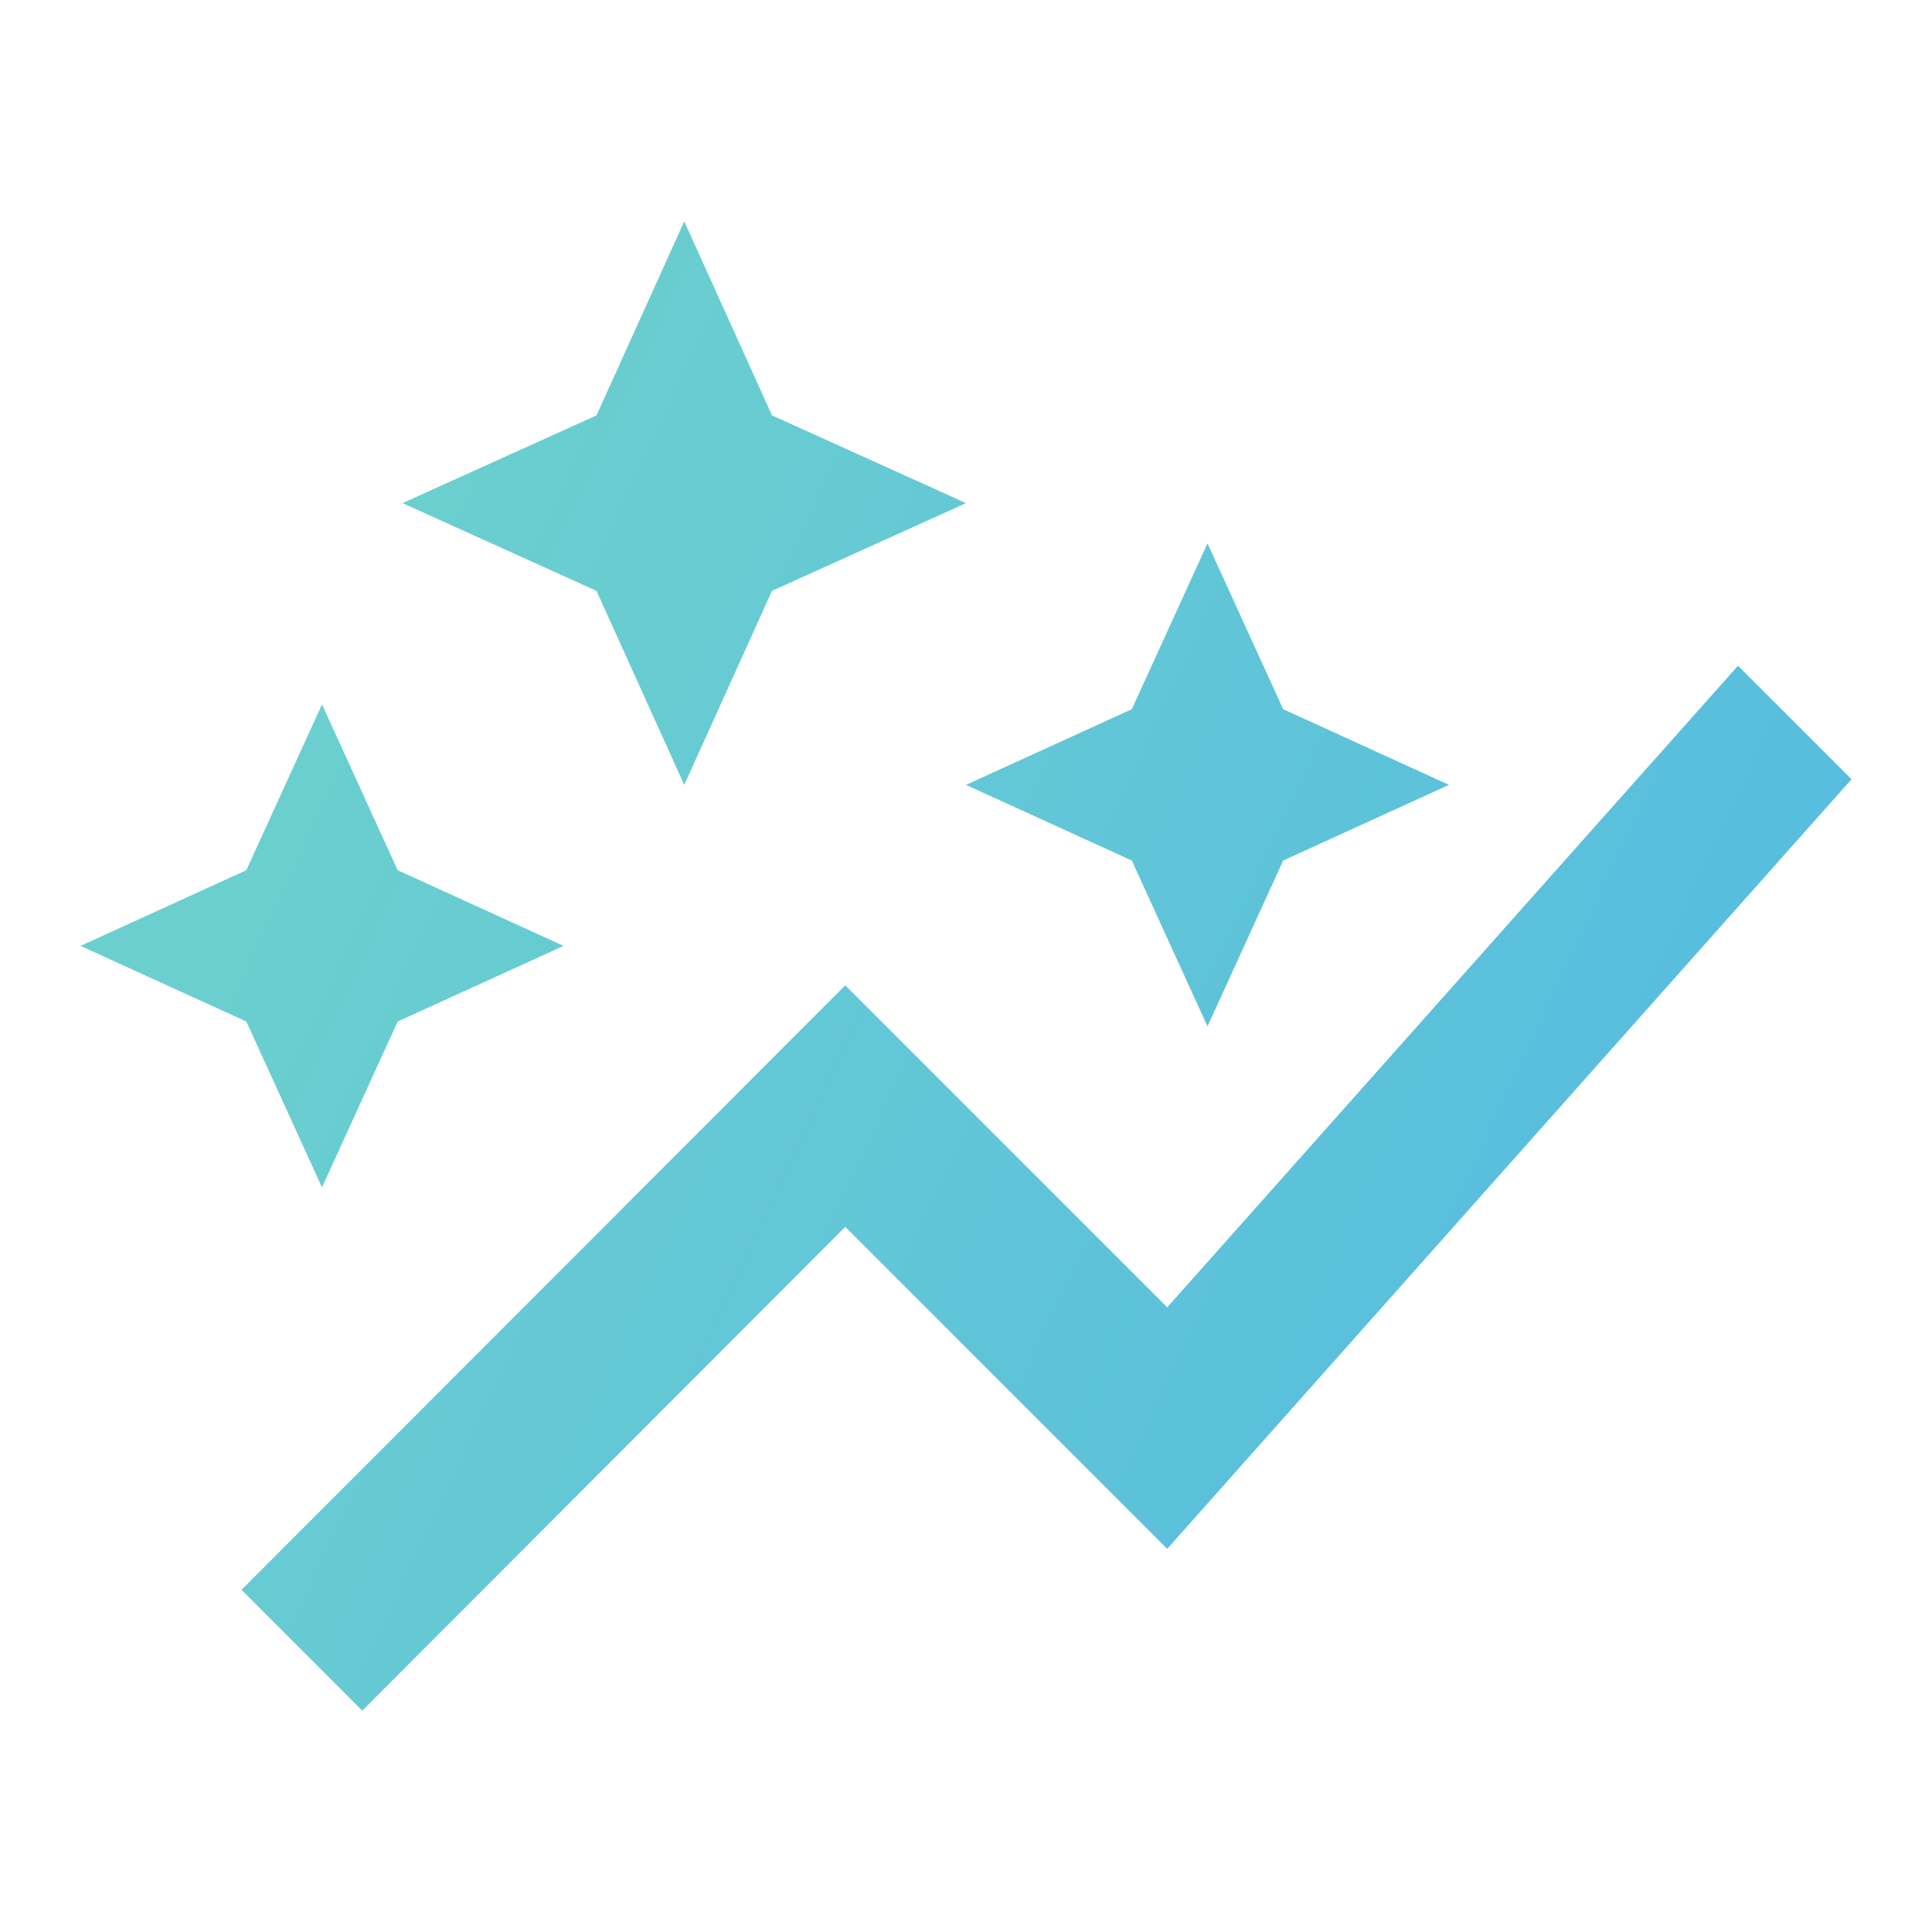 <svg width="24" height="24" viewBox="0 0 24 24" fill="none" xmlns="http://www.w3.org/2000/svg">
<path d="M14.06 10.69L12 9.75L14.06 8.81L15 6.75L15.94 8.81L18 9.75L15.94 10.69L15 12.75L14.06 10.69ZM4 14.75L4.94 12.69L7 11.75L4.94 10.81L4 8.75L3.06 10.81L1 11.75L3.06 12.69L4 14.75ZM8.5 9.75L9.59 7.34L12 6.25L9.59 5.16L8.5 2.75L7.41 5.16L5 6.25L7.41 7.34L8.5 9.75ZM4.5 21.25L10.5 15.24L14.5 19.24L23 9.68L21.59 8.27L14.5 16.24L10.5 12.24L3 19.75L4.5 21.25Z" fill="url(#paint0_linear_2252_39387)"/>
<defs>
<linearGradient id="paint0_linear_2252_39387" x1="1" y1="2.75" x2="39.876" y2="20.902" gradientUnits="userSpaceOnUse">
<stop offset="0.124" stop-color="#6BCFCF"/>
<stop offset="1" stop-color="#41A9EF"/>
</linearGradient>
</defs>
</svg>
